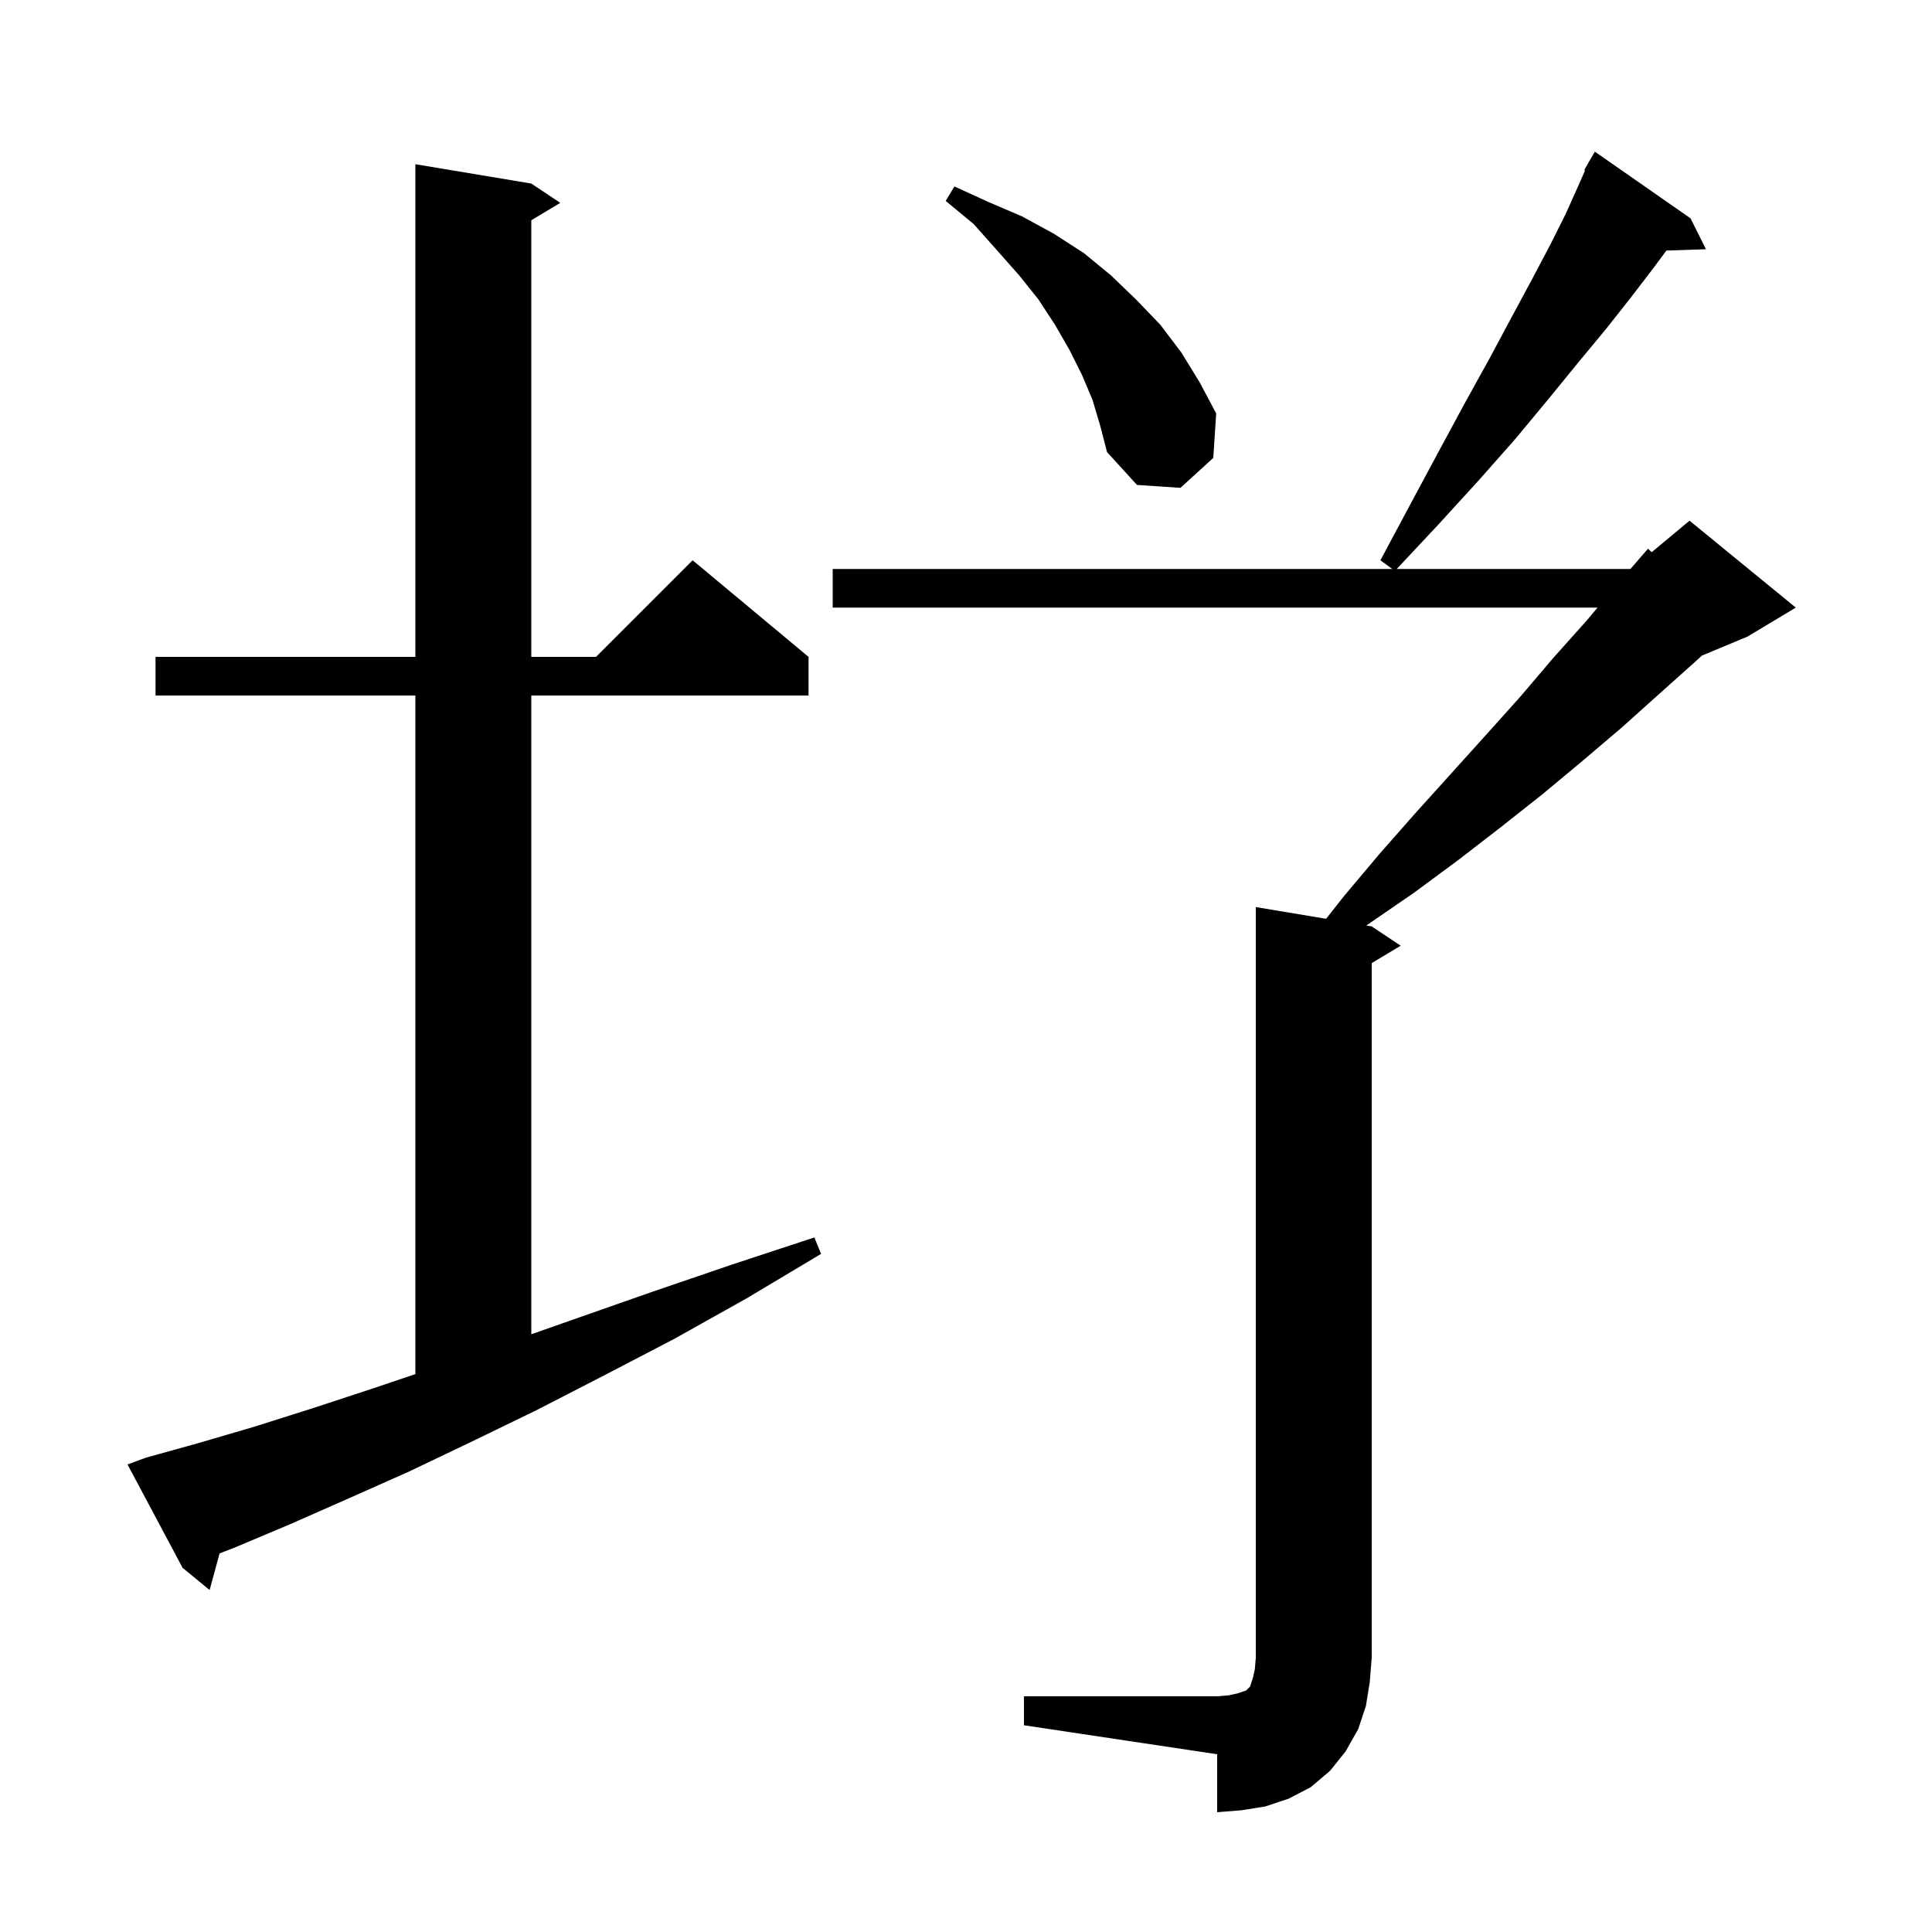 <svg xmlns="http://www.w3.org/2000/svg" xmlns:xlink="http://www.w3.org/1999/xlink" version="1.1" baseProfile="full" viewBox="0 0 200 200" width="200" height="200">
<g fill="black">
<path d="M 106.0 175.6 L 126.0 175.6 L 127.2 175.5 L 128.1 175.3 L 129.0 175.0 L 129.4 174.6 L 129.7 173.7 L 129.9 172.8 L 130.0 171.6 L 130.0 93.9 L 137.279 95.113 L 139.1 92.8 L 142.8 88.4 L 146.5 84.2 L 153.9 76.0 L 157.4 72.1 L 160.8 68.1 L 164.2 64.3 L 165.379 62.9 L 86.2 62.9 L 86.2 58.9 L 144.127 58.9 L 142.9 58.0 L 146.0 52.2 L 148.9 46.8 L 151.6 41.8 L 154.2 37.1 L 156.5 32.8 L 158.6 28.9 L 160.5 25.3 L 162.1 22.1 L 163.4 19.2 L 164.087 17.639 L 164.0 17.6 L 164.433 16.852 L 164.5 16.7 L 164.516 16.709 L 165.1 15.7 L 175.0 22.6 L 176.6 25.8 L 172.503 25.941 L 171.2 27.7 L 168.9 30.7 L 166.3 34.0 L 163.4 37.5 L 160.3 41.3 L 156.9 45.4 L 153.1 49.7 L 148.9 54.3 L 144.588 58.9 L 168.784 58.9 L 170.6 56.8 L 170.985 57.163 L 174.9 53.9 L 185.9 62.9 L 180.9 65.9 L 176.181 67.866 L 175.6 68.4 L 171.8 71.8 L 167.9 75.3 L 163.9 78.7 L 159.7 82.2 L 155.4 85.6 L 151.0 89.0 L 146.4 92.4 L 141.6 95.7 L 141.428 95.805 L 142.0 95.9 L 145.0 97.9 L 142.0 99.7 L 142.0 171.6 L 141.8 174.1 L 141.4 176.6 L 140.6 179.0 L 139.3 181.3 L 137.7 183.3 L 135.7 185.0 L 133.4 186.2 L 131.0 187.0 L 128.5 187.4 L 126.0 187.6 L 126.0 181.6 L 106.0 178.6 Z M 15.1 150.9 L 20.5 149.4 L 26.3 147.7 L 32.3 145.8 L 38.7 143.7 L 43.0 142.246 L 43.0 72.0 L 16.1 72.0 L 16.1 68.0 L 43.0 68.0 L 43.0 17.0 L 55.0 19.0 L 58.0 21.0 L 55.0 22.8 L 55.0 68.0 L 61.7 68.0 L 71.7 58.0 L 83.7 68.0 L 83.7 72.0 L 55.0 72.0 L 55.0 138.122 L 59.9 136.4 L 67.6 133.7 L 75.8 130.9 L 84.3 128.1 L 85.0 129.8 L 77.3 134.4 L 69.8 138.6 L 62.5 142.4 L 55.5 146.0 L 48.7 149.3 L 42.2 152.4 L 35.9 155.2 L 30.0 157.8 L 24.3 160.2 L 22.728 160.811 L 21.7 164.6 L 18.9 162.3 L 13.2 151.6 Z M 113.1 41.4 L 112.0 38.8 L 110.7 36.2 L 109.2 33.6 L 107.5 31.0 L 105.5 28.5 L 103.2 25.9 L 100.8 23.2 L 97.9 20.8 L 98.8 19.3 L 102.3 20.9 L 105.8 22.4 L 109.1 24.2 L 112.2 26.2 L 115.0 28.5 L 117.6 31.0 L 120.1 33.6 L 122.3 36.5 L 124.2 39.6 L 125.9 42.8 L 125.6 47.4 L 122.2 50.5 L 117.7 50.2 L 114.6 46.8 L 113.9 44.1 Z " />
</g>
</svg>

